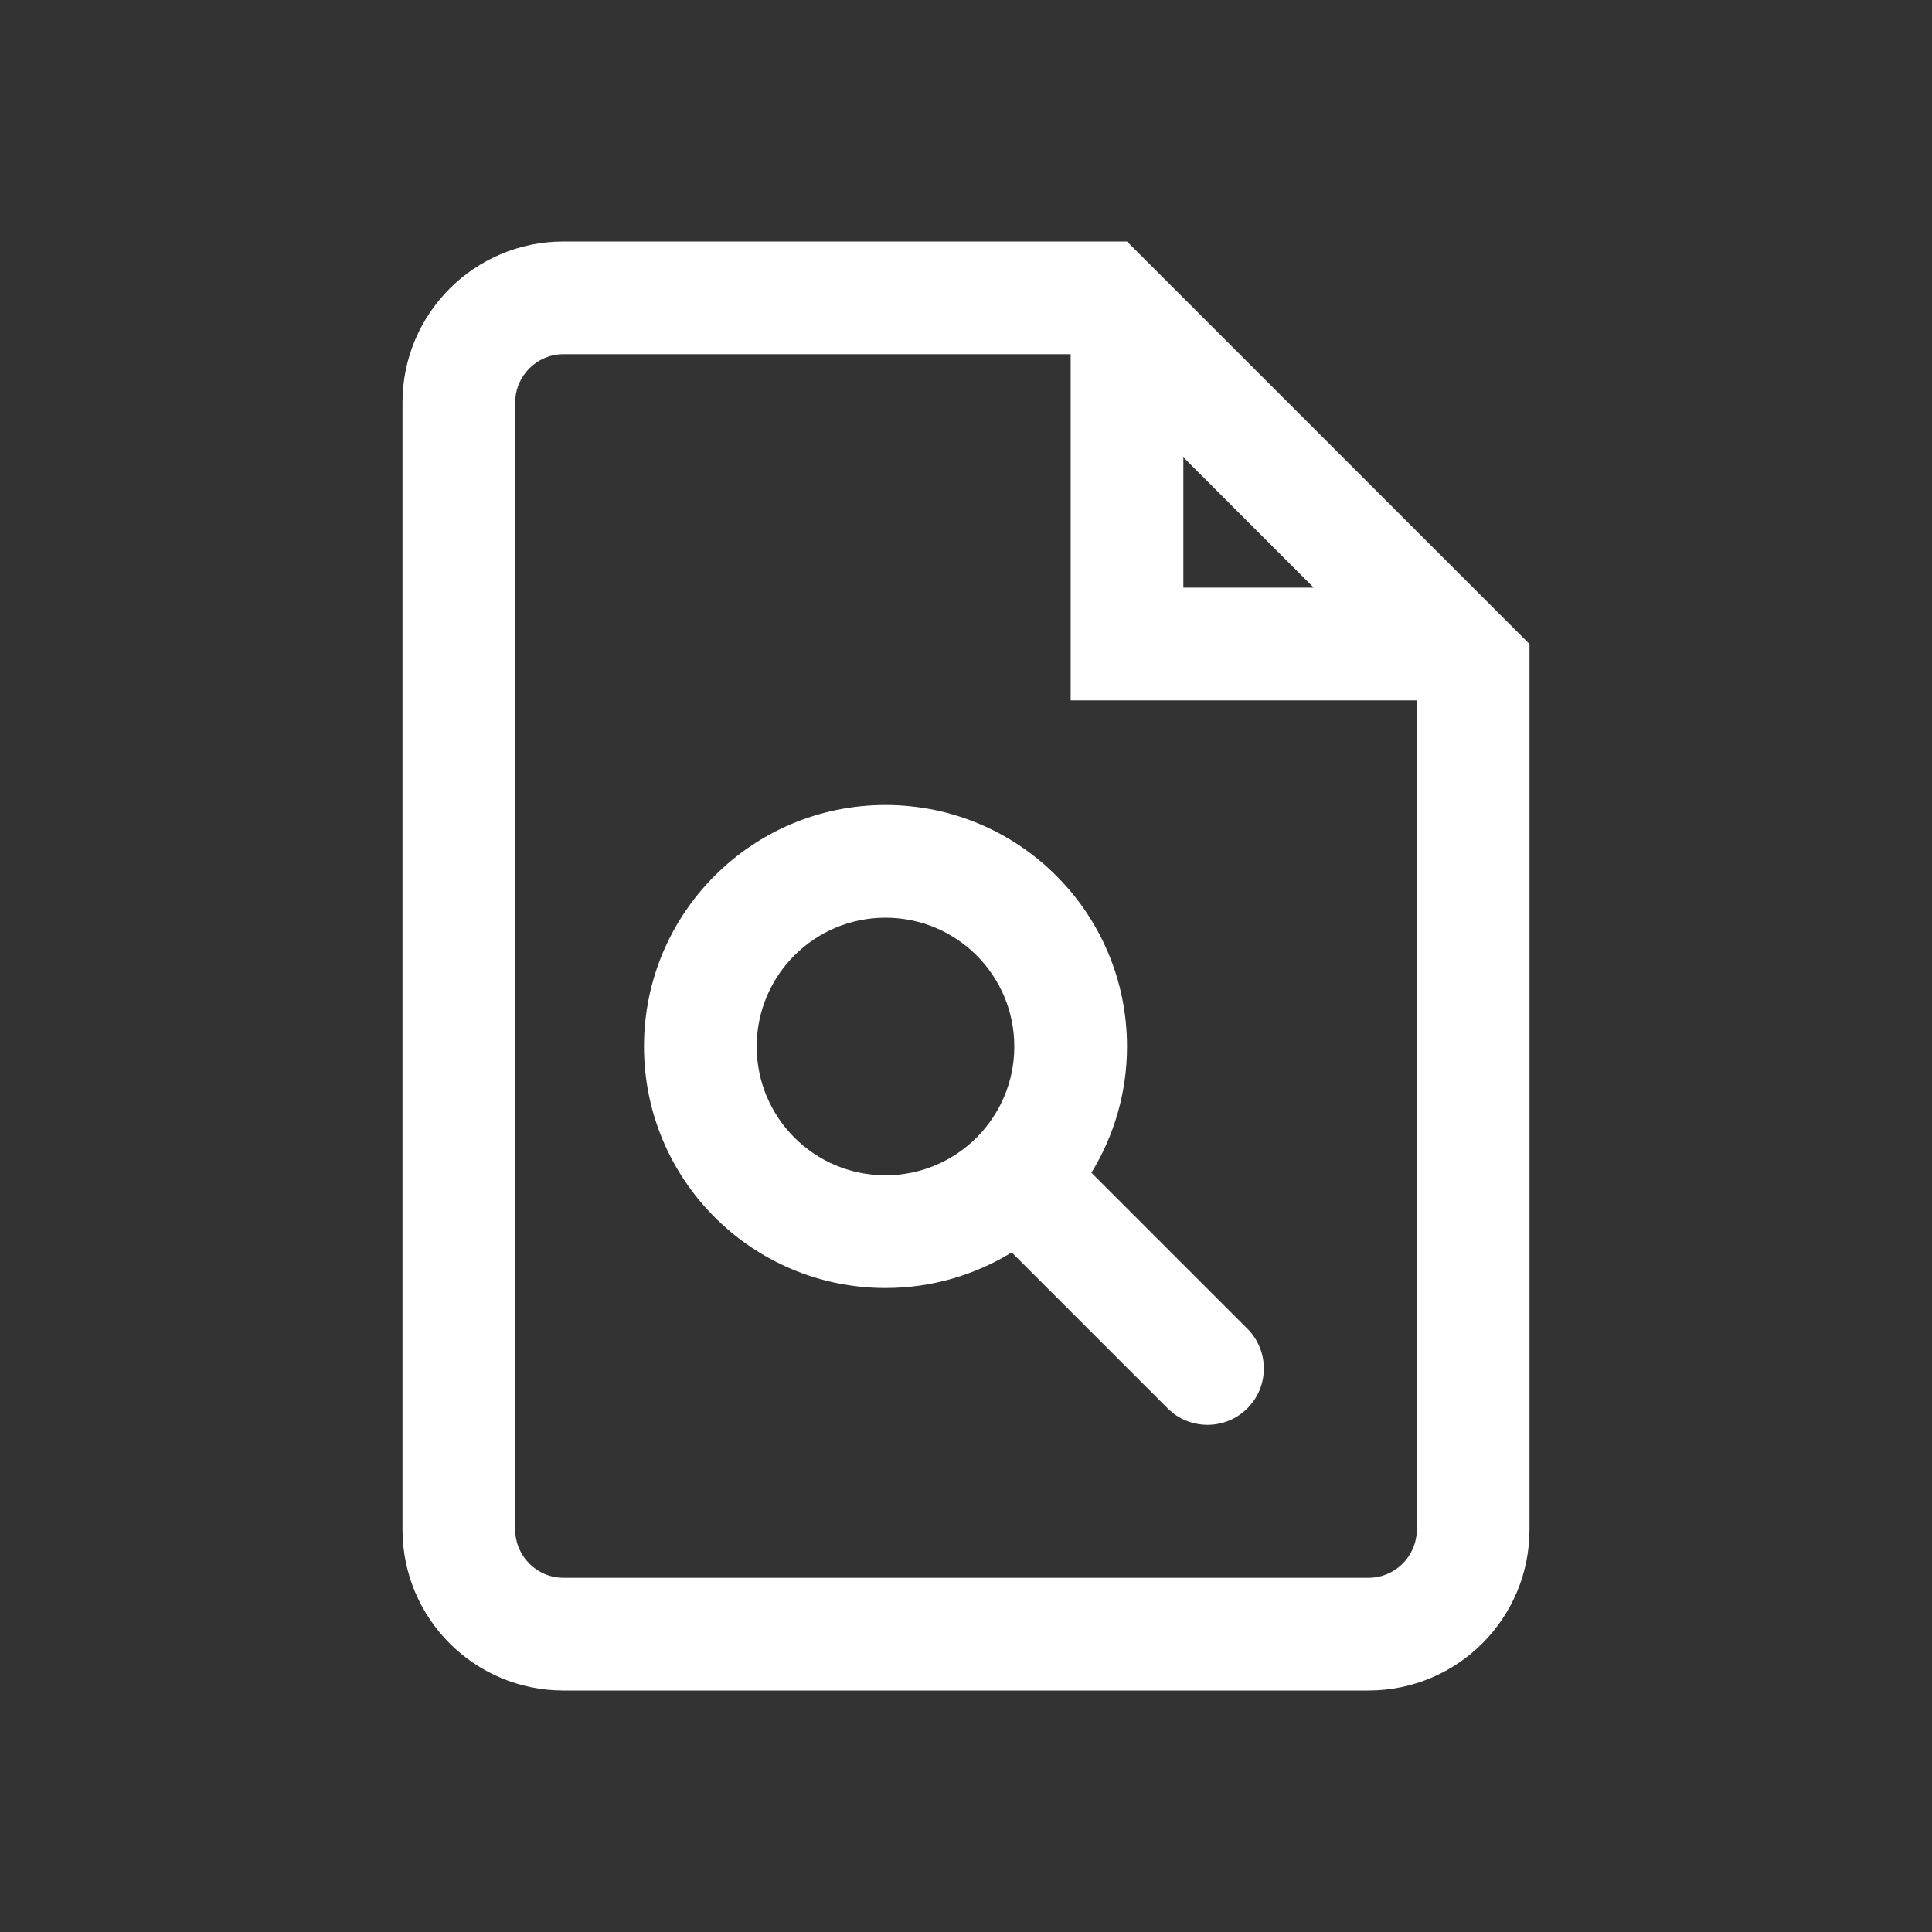 <svg width="24" height="24" viewBox="0 0 24 24" fill="none" xmlns="http://www.w3.org/2000/svg">
<rect x="0" y="0" width="24" height="24" fill="#333333" stroke="none"/>
<path fill-rule="evenodd" clip-rule="evenodd" d="M13.3 8V8.7H14H17.6V19C17.6 19.331 17.331 19.6 17 19.6H7C6.669 19.6 6.4 19.331 6.4 19V5C6.4 4.669 6.669 4.4 7 4.4H13.3V8ZM19 8.7V8L18.3 7.3L14.7 3.7L14 3H13.3H7C5.895 3 5 3.895 5 5V19C5 20.105 5.895 21 7 21H17C18.105 21 19 20.105 19 19V8.7ZM14.7 5.68L16.32 7.3H14.7V5.68ZM11 14.6C11.884 14.6 12.6 13.884 12.6 13C12.6 12.116 11.884 11.4 11 11.4C10.116 11.4 9.4 12.116 9.4 13C9.4 13.884 10.116 14.6 11 14.6ZM11 16C11.575 16 12.112 15.838 12.568 15.558L14.505 17.495C14.778 17.768 15.222 17.768 15.495 17.495C15.768 17.222 15.768 16.778 15.495 16.505L13.558 14.568C13.838 14.112 14 13.575 14 13C14 11.343 12.657 10 11 10C9.343 10 8 11.343 8 13C8 14.657 9.343 16 11 16Z" fill="white"/>
</svg>
